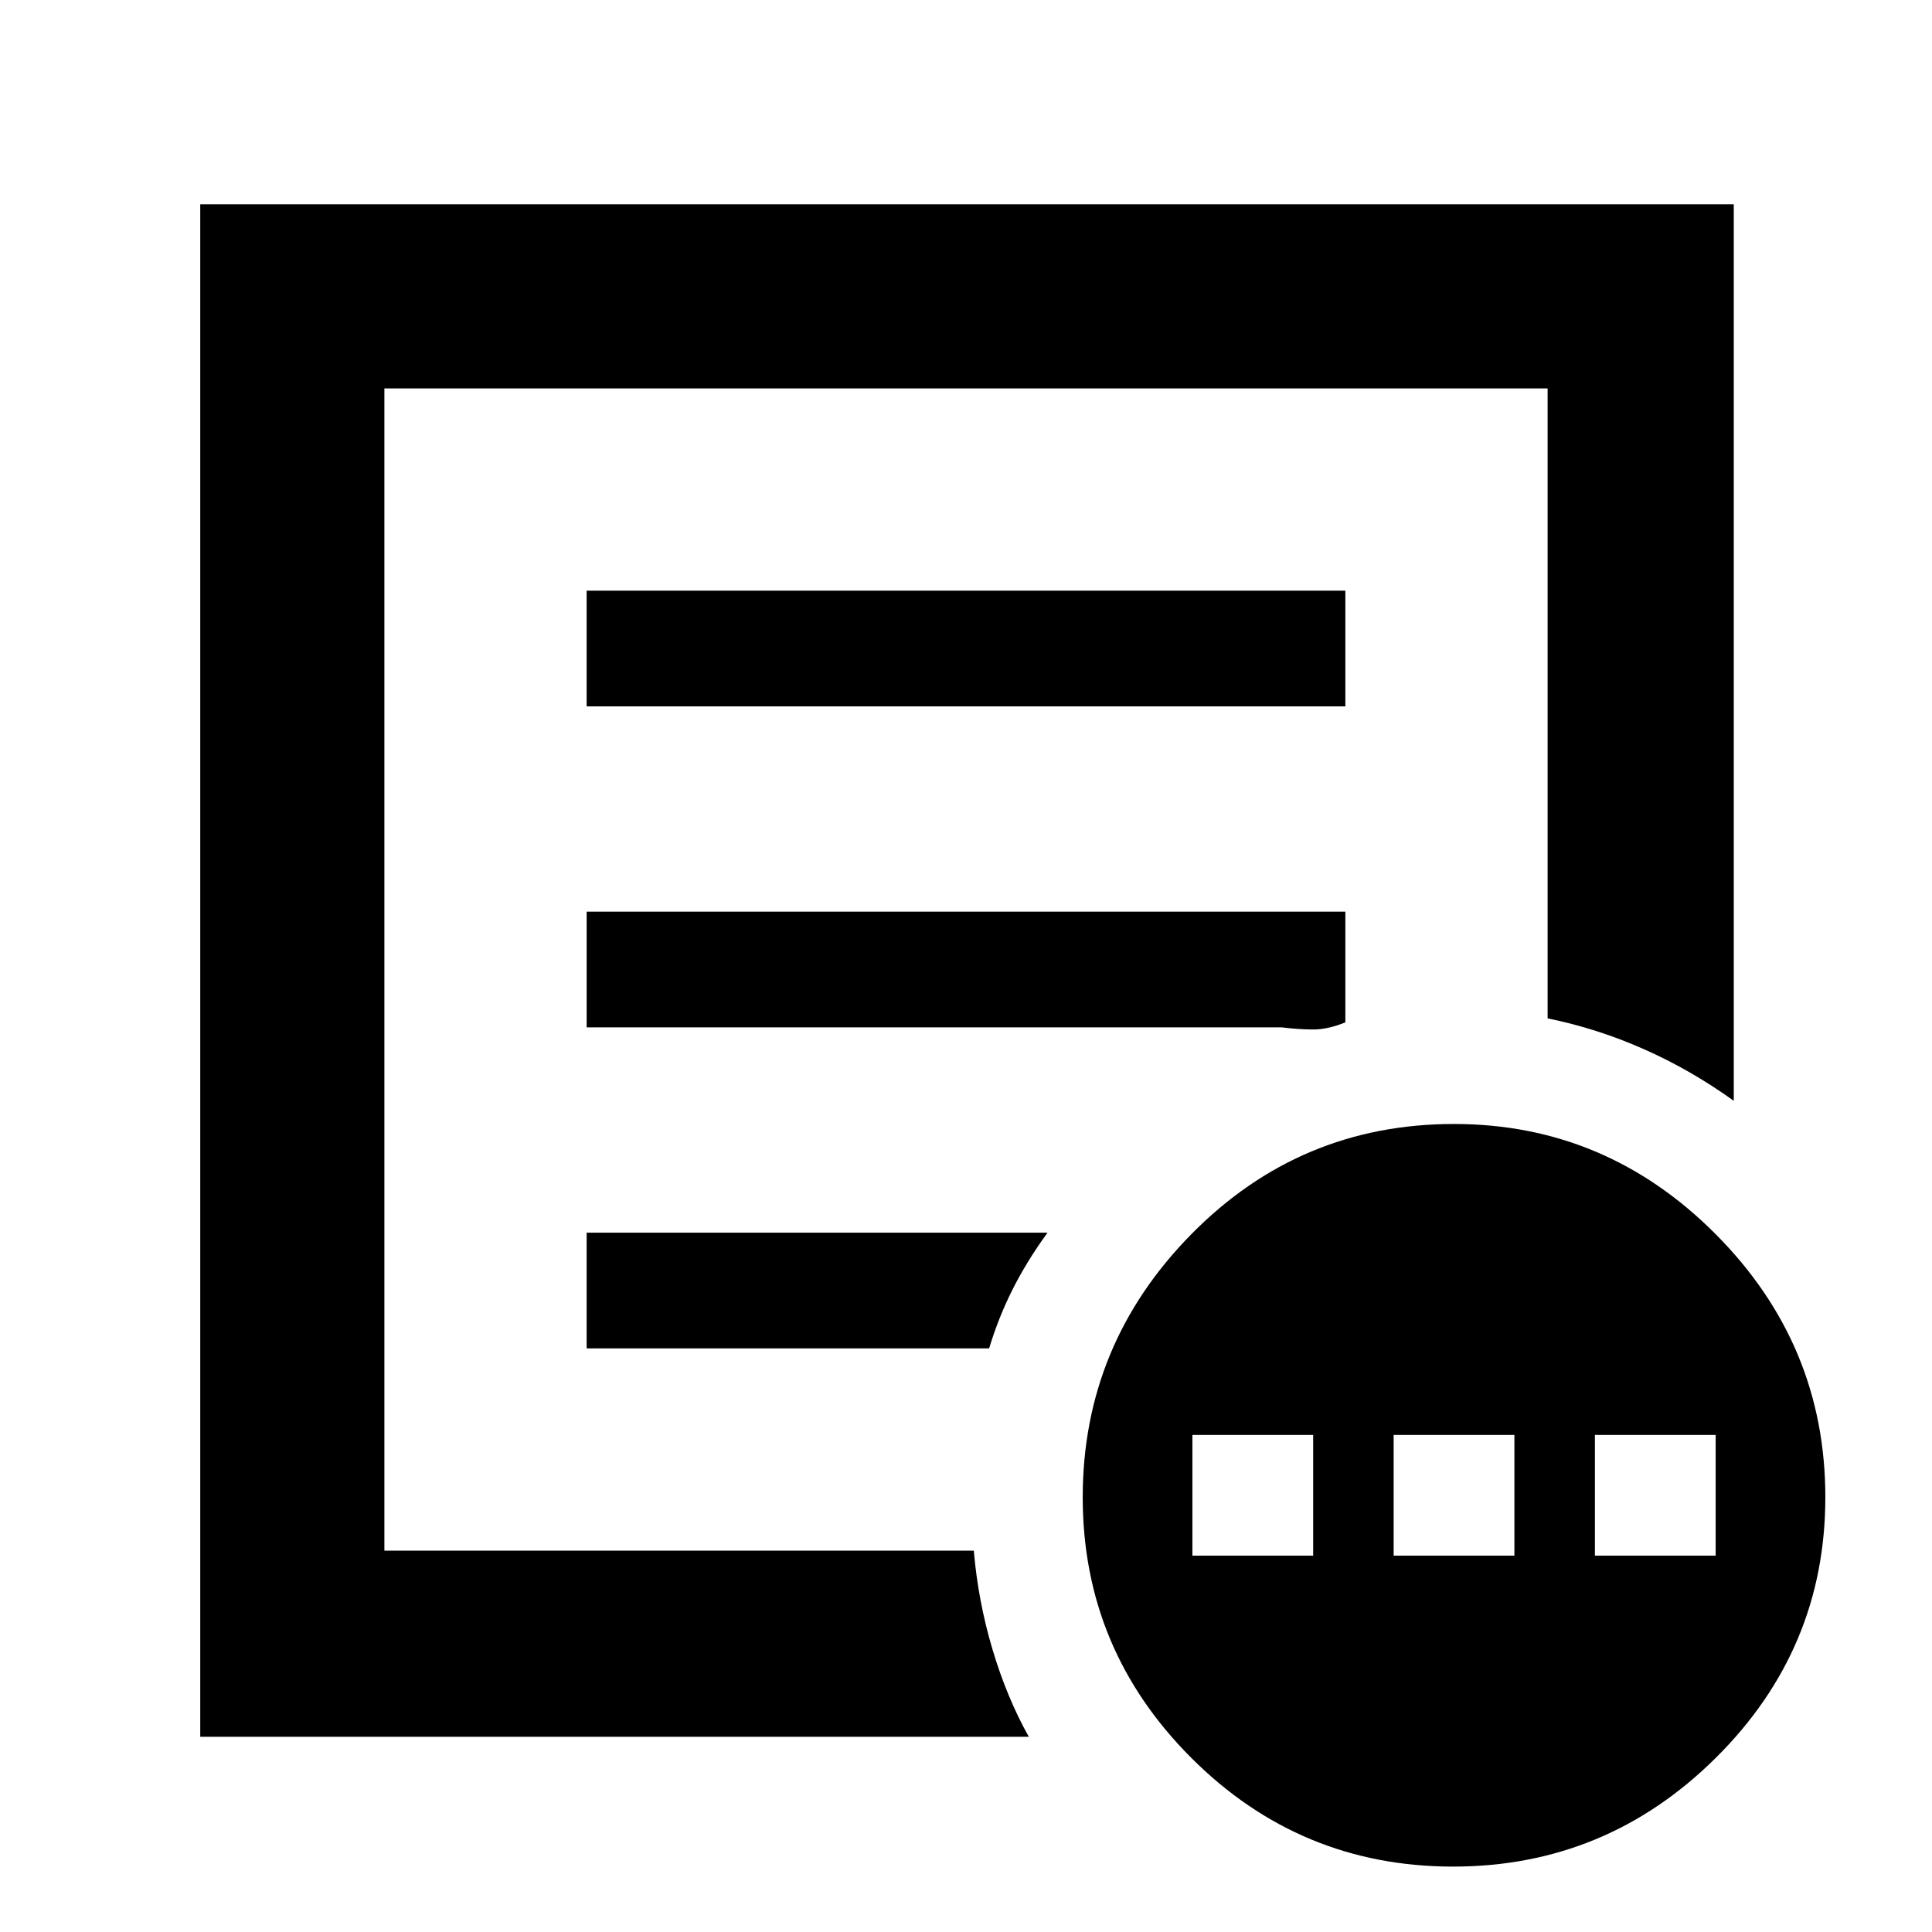 <svg xmlns="http://www.w3.org/2000/svg" height="48" viewBox="0 -960 960 960" width="48"><path d="M592.5-187h60v-60h-60v60Zm100 0h60v-60h-60v60Zm100 0h60v-60h-60v60Zm-693 90v-761.5h762V-413q-21.37-15.39-44.69-25.69Q793.5-449 769-453.98V-767H191v577.5h292.88q2.12 25 9.25 48.97 7.12 23.96 18.08 43.53H99.5ZM191-214.23v24.73V-767v312.96-2.96 242.77ZM291.5-290h200q4.5-15 11.5-29t17.5-28.5h-229v57.5Zm0-159.5H637q8 1 15.34 1.05 7.35.05 16.16-3.55v-55h-377v57.5Zm0-159.5h377v-57.5h-377v57.5ZM722.03-32.5Q646-32.5 592-86.47q-54-53.96-54-129.5 0-75.96 53.96-130.75 53.95-54.78 130.51-54.78 75.53 0 130.03 54.75T907-216.03q0 75.53-54.47 129.53-54.46 54-130.5 54Z"/></svg>